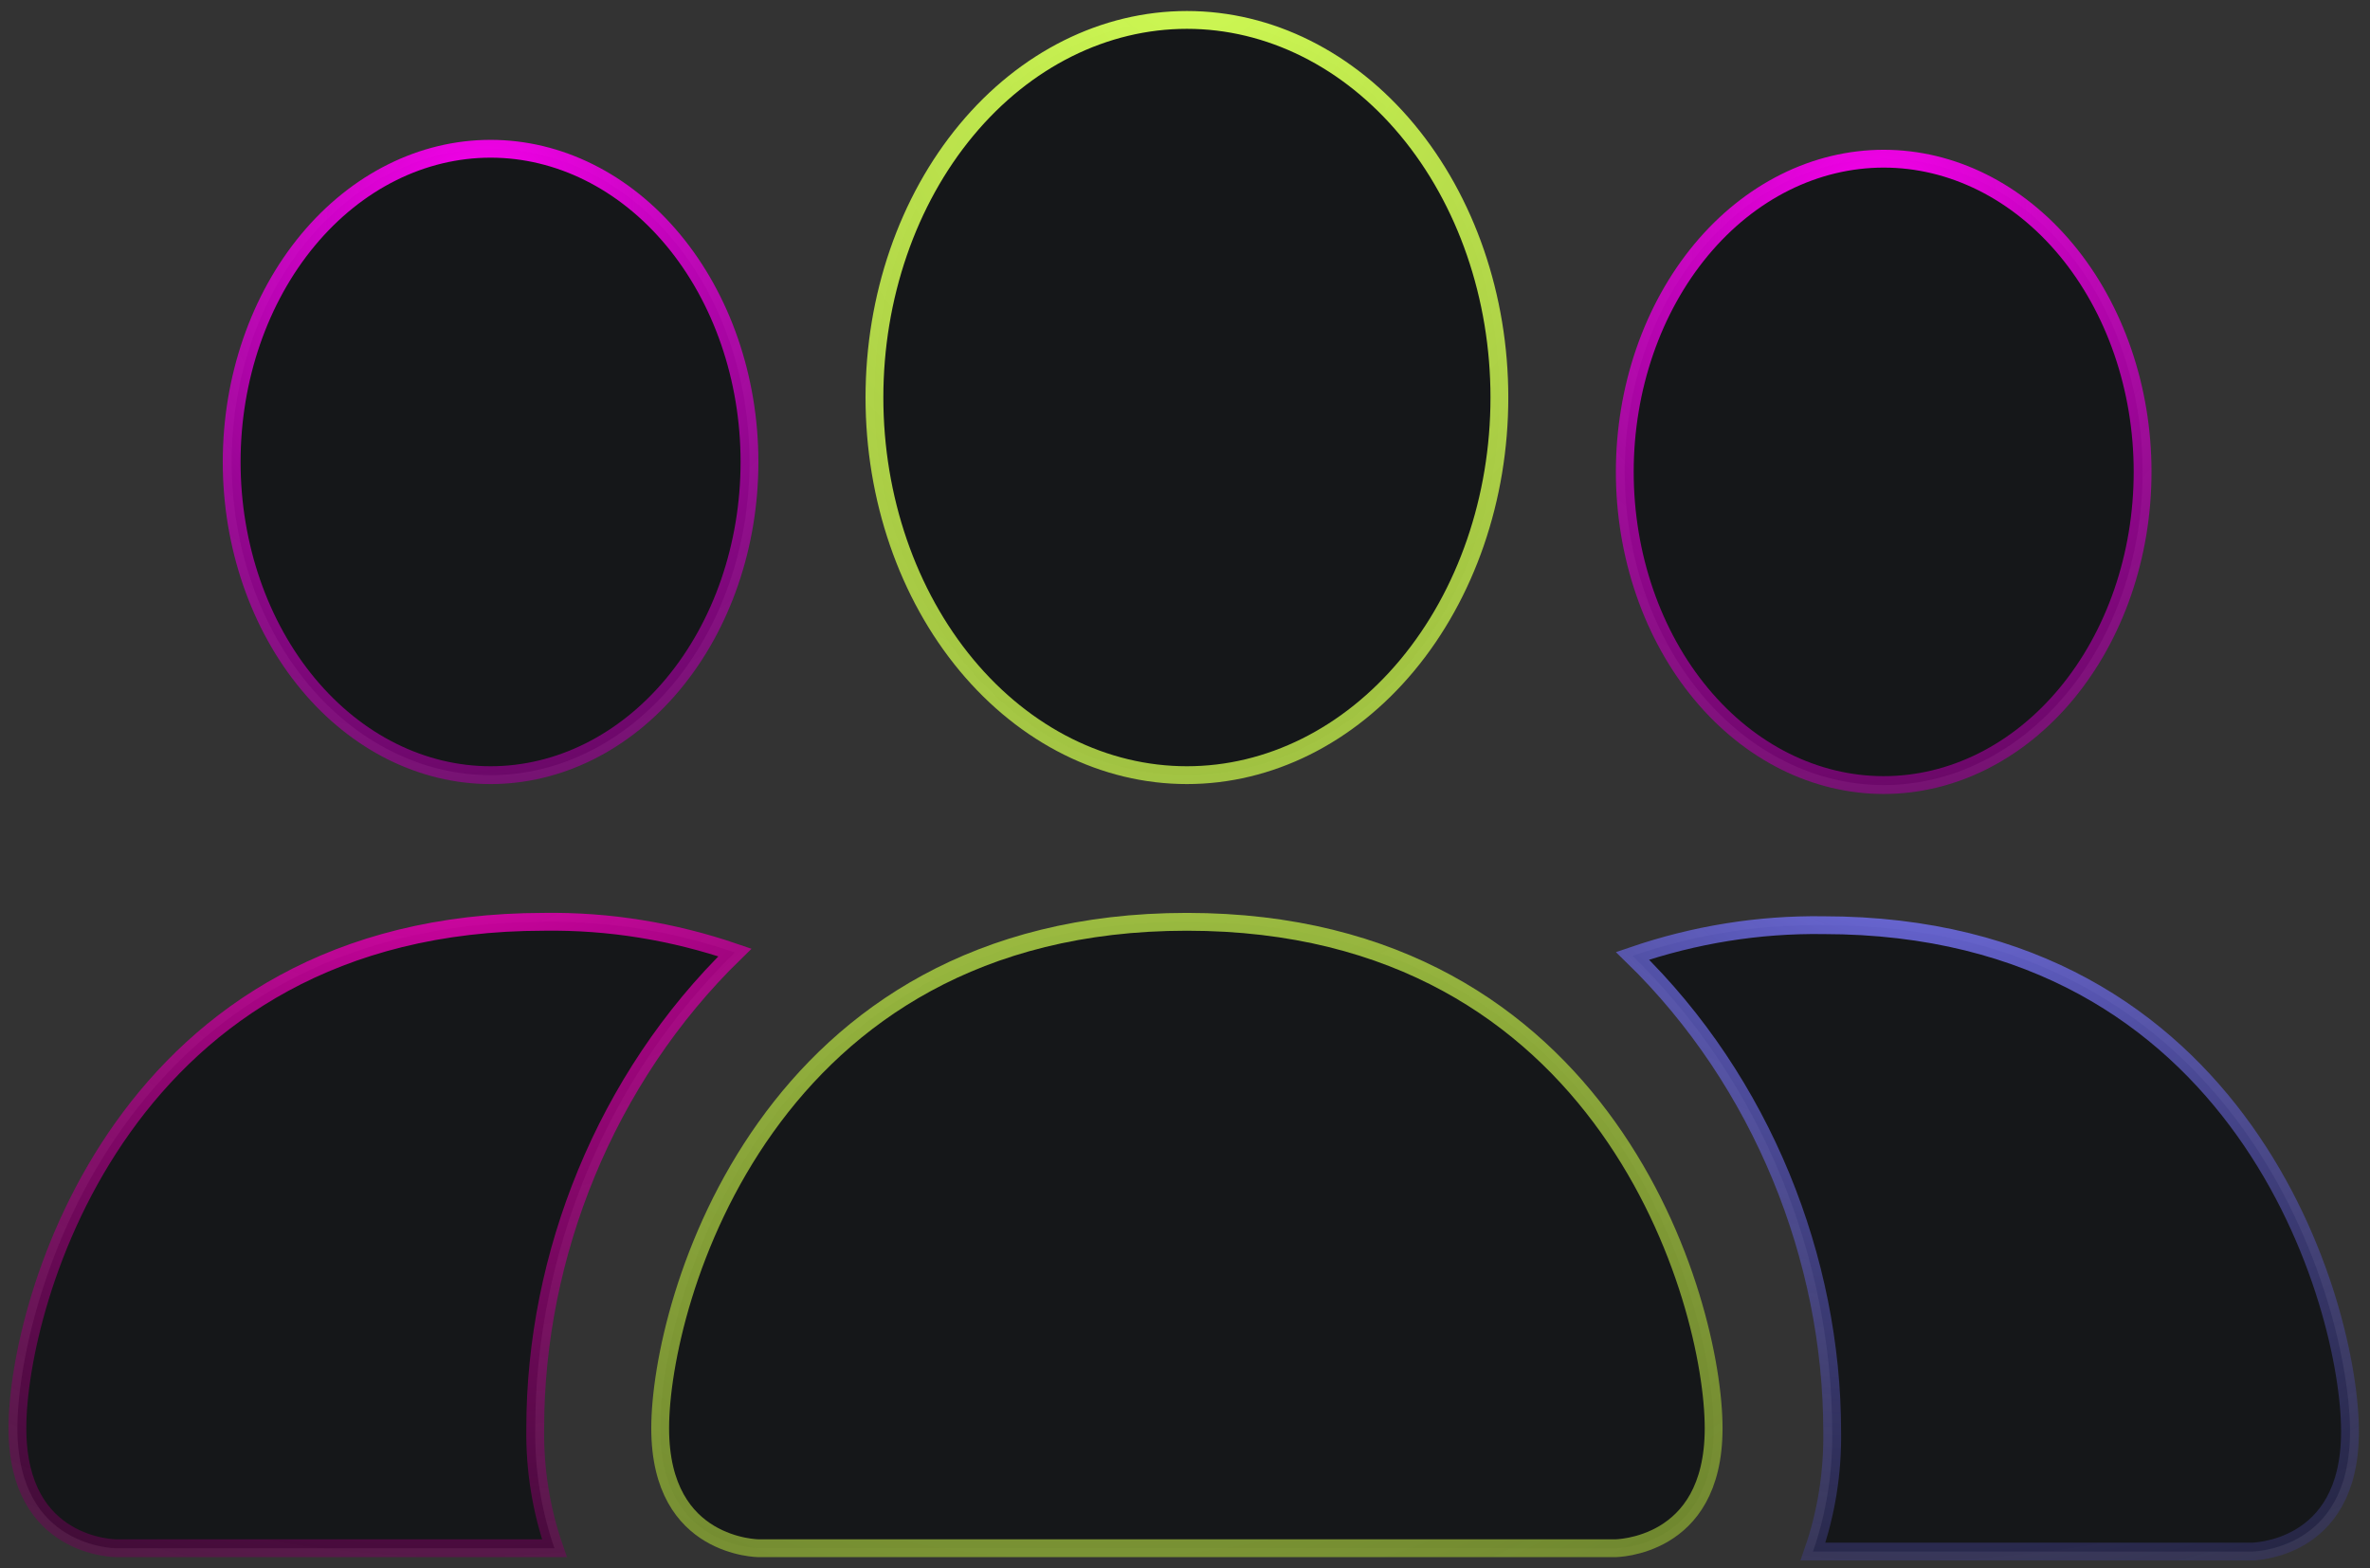 <svg width="133" height="88" viewBox="0 0 133 88" fill="none" xmlns="http://www.w3.org/2000/svg">
<rect x="0" y="0" width="133" height="88" fill="#333333" stroke="none"/>
<path d="M90.662 86.882L90.655 86.882L90.654 86.882L90.654 86.882H90.653H42.561H42.561H42.561L42.561 86.882L42.56 86.882L42.553 86.882C42.545 86.882 42.531 86.881 42.513 86.881C42.476 86.879 42.419 86.876 42.345 86.87C42.196 86.857 41.98 86.831 41.719 86.779C41.195 86.674 40.502 86.464 39.812 86.05C38.465 85.24 37.048 83.598 37.048 80.152C37.048 76.633 38.523 69.505 42.967 63.27C47.392 57.061 54.762 51.73 66.607 51.73C78.453 51.73 85.822 57.061 90.247 63.27C94.692 69.505 96.166 76.633 96.166 80.152C96.166 83.598 94.75 85.24 93.403 86.05C92.713 86.464 92.019 86.674 91.496 86.779C91.235 86.831 91.019 86.857 90.87 86.87C90.796 86.876 90.739 86.879 90.702 86.881C90.684 86.881 90.67 86.882 90.662 86.882ZM78.976 37.327C75.677 41.294 71.225 43.5 66.607 43.5C61.99 43.5 57.538 41.294 54.239 37.327C50.938 33.357 49.072 27.956 49.072 22.309C49.072 16.662 50.938 11.261 54.239 7.291C57.538 3.323 61.99 1.118 66.607 1.118C71.225 1.118 75.677 3.323 78.976 7.291C82.277 11.261 84.143 16.662 84.143 22.309C84.143 27.956 82.277 33.357 78.976 37.327Z" fill="#151719" stroke="url(#paint0_radial_146_800)"/>
<path d="M41.242 53.452C33.965 60.534 30.037 70.479 30.036 80.148C30.002 82.459 30.37 84.752 31.115 86.882L6.49 86.882L6.49 86.882H6.49L6.49 86.882L6.489 86.882L6.482 86.882C6.474 86.882 6.46 86.881 6.442 86.88C6.405 86.879 6.348 86.876 6.274 86.87C6.125 86.857 5.909 86.831 5.648 86.779C5.124 86.674 4.431 86.464 3.741 86.049C2.394 85.24 0.977 83.598 0.977 80.151C0.977 76.633 2.452 69.505 6.896 63.27C11.321 57.061 18.691 51.73 30.536 51.73V51.73L30.543 51.73C34.16 51.679 37.763 52.26 41.242 53.452Z" fill="#151719" stroke="url(#paint1_radial_146_800)"/>
<path d="M37.774 38.386C35.039 41.675 31.351 43.5 27.531 43.5C23.71 43.5 20.023 41.675 17.288 38.386C14.55 35.094 13.001 30.612 13.001 25.924C13.001 21.236 14.55 16.754 17.288 13.462C20.023 10.173 23.71 8.348 27.531 8.348C31.351 8.348 35.039 10.173 37.774 13.462C40.511 16.754 42.06 21.236 42.06 25.924C42.06 30.612 40.511 35.094 37.774 38.386Z" fill="#151719" stroke="url(#paint2_radial_146_800)"/>
<path d="M115.953 38.942C113.218 42.232 109.53 44.056 105.71 44.056C101.889 44.056 98.202 42.232 95.467 38.942C92.73 35.65 91.18 31.169 91.18 26.48C91.18 21.792 92.73 17.311 95.467 14.018C98.202 10.729 101.889 8.905 105.71 8.905C109.53 8.905 113.218 10.729 115.953 14.018C118.69 17.311 120.239 21.792 120.239 26.48C120.239 31.169 118.69 35.65 115.953 38.942Z" fill="#151719" stroke="url(#paint3_radial_146_800)"/>
<path d="M91.614 53.641C98.891 60.723 102.818 70.668 102.819 80.337C102.853 82.648 102.485 84.941 101.74 87.07L126.365 87.071L126.366 87.07H126.366L126.366 87.07L126.367 87.07L126.374 87.07C126.382 87.07 126.396 87.07 126.414 87.069C126.451 87.068 126.508 87.065 126.582 87.058C126.731 87.046 126.947 87.02 127.208 86.967C127.732 86.862 128.425 86.653 129.115 86.238C130.462 85.428 131.878 83.787 131.878 80.34C131.878 76.821 130.404 69.694 125.959 63.458C121.534 57.249 114.165 51.919 102.319 51.919V51.919L102.312 51.919C98.696 51.868 95.093 52.449 91.614 53.641Z" fill="#151719" stroke="url(#paint4_radial_146_800)"/>
<defs>
<radialGradient id="paint0_radial_146_800" cx="0" cy="0" r="1" gradientUnits="userSpaceOnUse" gradientTransform="translate(67 -8) rotate(95.711) scale(276.372 192.667)">
<stop stop-color="#D3FF55"/>
<stop offset="0.932" stop-opacity="0.729"/>
<stop offset="1" stop-opacity="0"/>
</radialGradient>
<radialGradient id="paint1_radial_146_800" cx="0" cy="0" r="1" gradientUnits="userSpaceOnUse" gradientTransform="translate(24.176 40.786) rotate(99.929) scale(92.977 108.279)">
<stop stop-color="#F800C1"/>
<stop offset="1" stop-opacity="0"/>
</radialGradient>
<radialGradient id="paint2_radial_146_800" cx="0" cy="0" r="1" gradientUnits="userSpaceOnUse" gradientTransform="translate(26.964 11.865) rotate(116.371) scale(87.875 77.8)">
<stop stop-color="#FF00F5"/>
<stop offset="1" stop-opacity="0"/>
</radialGradient>
<radialGradient id="paint3_radial_146_800" cx="0" cy="0" r="1" gradientUnits="userSpaceOnUse" gradientTransform="translate(105.144 12.421) rotate(116.371) scale(87.875 77.8)">
<stop stop-color="#FF00F5"/>
<stop offset="1" stop-opacity="0"/>
</radialGradient>
<radialGradient id="paint4_radial_146_800" cx="0" cy="0" r="1" gradientUnits="userSpaceOnUse" gradientTransform="translate(108.68 40.975) rotate(80.071) scale(92.977 108.279)">
<stop stop-color="#7B78FF"/>
<stop offset="1" stop-opacity="0"/>
</radialGradient>
</defs>
</svg>
